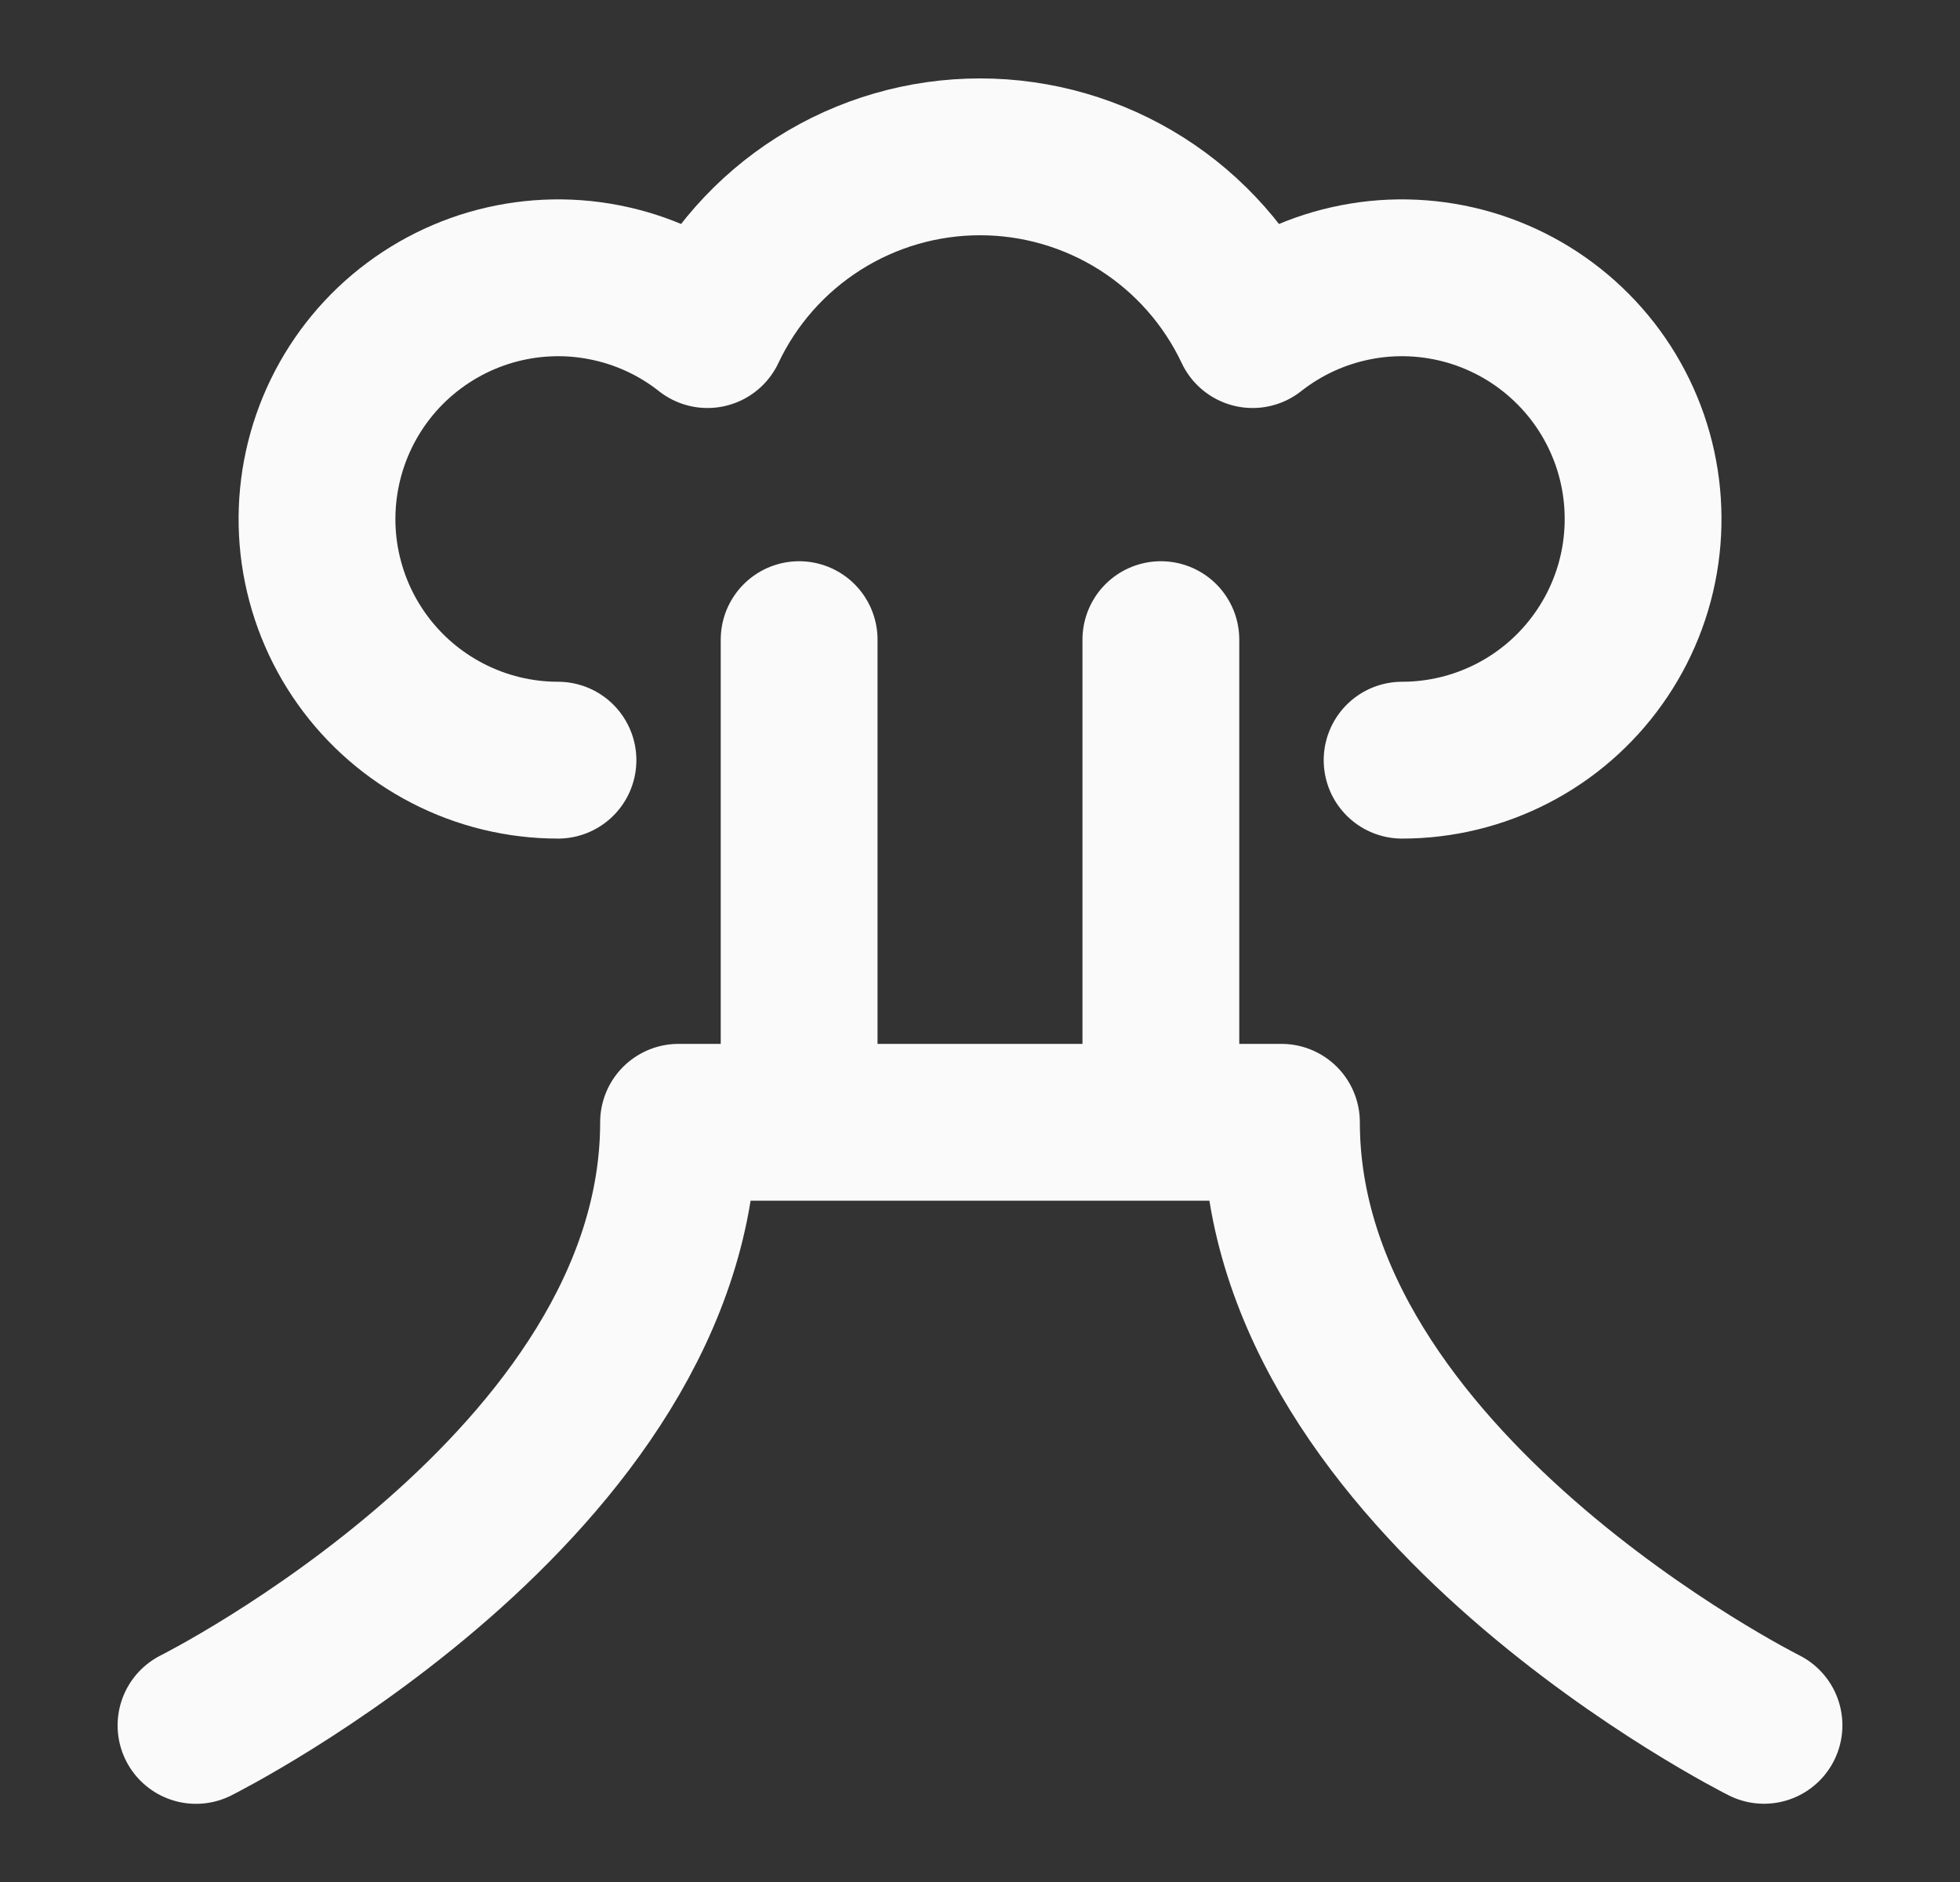<svg width="25" height="24" viewBox="0 0 25 24" fill="none" xmlns="http://www.w3.org/2000/svg">
<rect x="0" y="0" width="25" height="24" fill="#333333" stroke="none"/>
<path d="M22.5 22.002C22.5 22.002 16.345 18.925 16.345 14.312H8.655C8.655 18.927 2.5 22.003 2.5 22.003M17.884 9.694C18.375 9.694 18.858 9.576 19.294 9.351C19.73 9.126 20.105 8.8 20.389 8.4C20.673 8.001 20.858 7.539 20.927 7.053C20.996 6.568 20.949 6.073 20.788 5.609C20.627 5.146 20.358 4.728 20.002 4.39C19.647 4.052 19.216 3.804 18.745 3.666C18.274 3.529 17.778 3.505 17.296 3.599C16.815 3.692 16.363 3.899 15.977 4.203C15.666 3.544 15.174 2.987 14.559 2.597C13.943 2.207 13.229 2 12.501 2C11.772 2 11.058 2.207 10.443 2.597C9.827 2.987 9.335 3.544 9.024 4.203C8.639 3.899 8.187 3.692 7.705 3.599C7.224 3.505 6.727 3.529 6.256 3.666C5.786 3.804 5.355 4.052 4.999 4.39C4.644 4.728 4.375 5.146 4.214 5.609C4.053 6.073 4.005 6.568 4.074 7.053C4.144 7.539 4.328 8.001 4.612 8.4C4.896 8.8 5.272 9.126 5.708 9.351C6.143 9.576 6.627 9.694 7.117 9.694M10.193 8.157V14.31M14.807 8.157V14.31" stroke="#FAFAFA" stroke-width="2" stroke-linecap="round" stroke-linejoin="round"/>
</svg>
